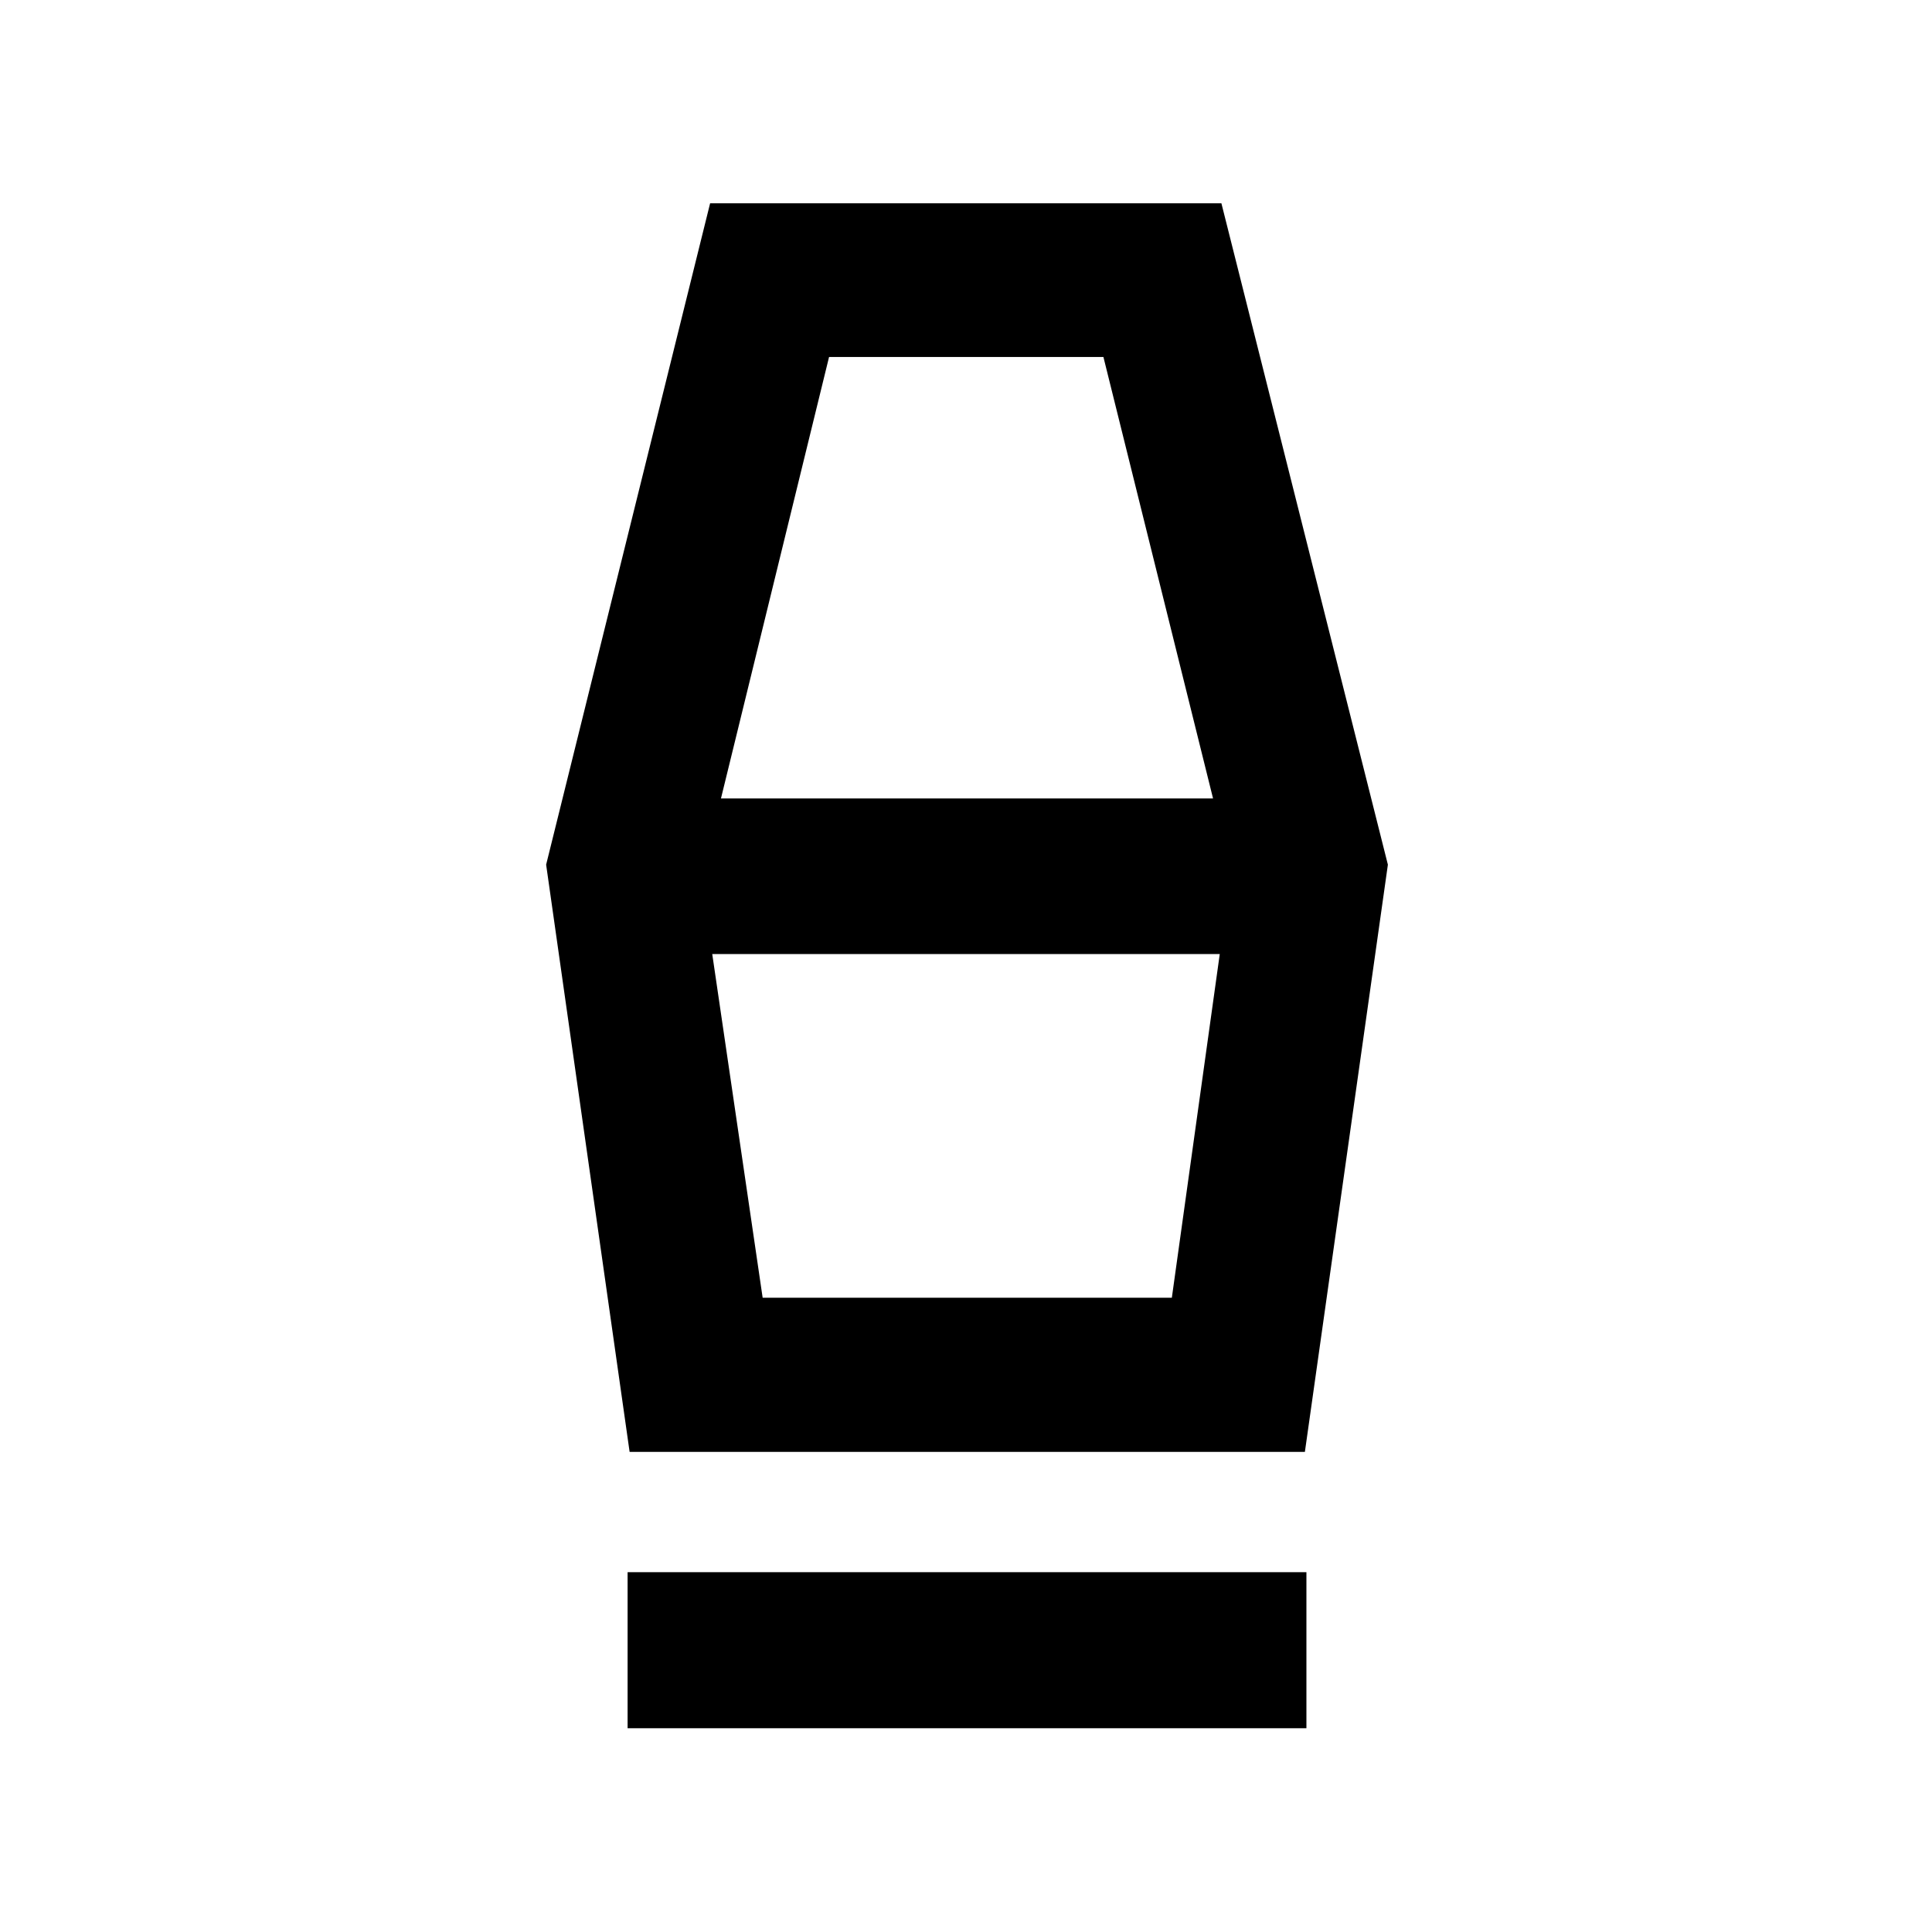 <svg xmlns="http://www.w3.org/2000/svg" height="48" viewBox="0 -960 960 960" width="48"><path d="M311.85-101.26v-77.54h337.3v77.54h-337.3Zm1-137.31-41.48-291.78 81.48-328.63h254.06l82.72 328.63-41.24 291.78H312.85Zm66.11-76.58h203.32l23.81-170.78H353.91l25.05 170.78Zm-20.72-248.09h244.52l-54.48-219.39H411.96l-53.72 219.39Zm224.04 248.09H378.96h203.32Z"/></svg>